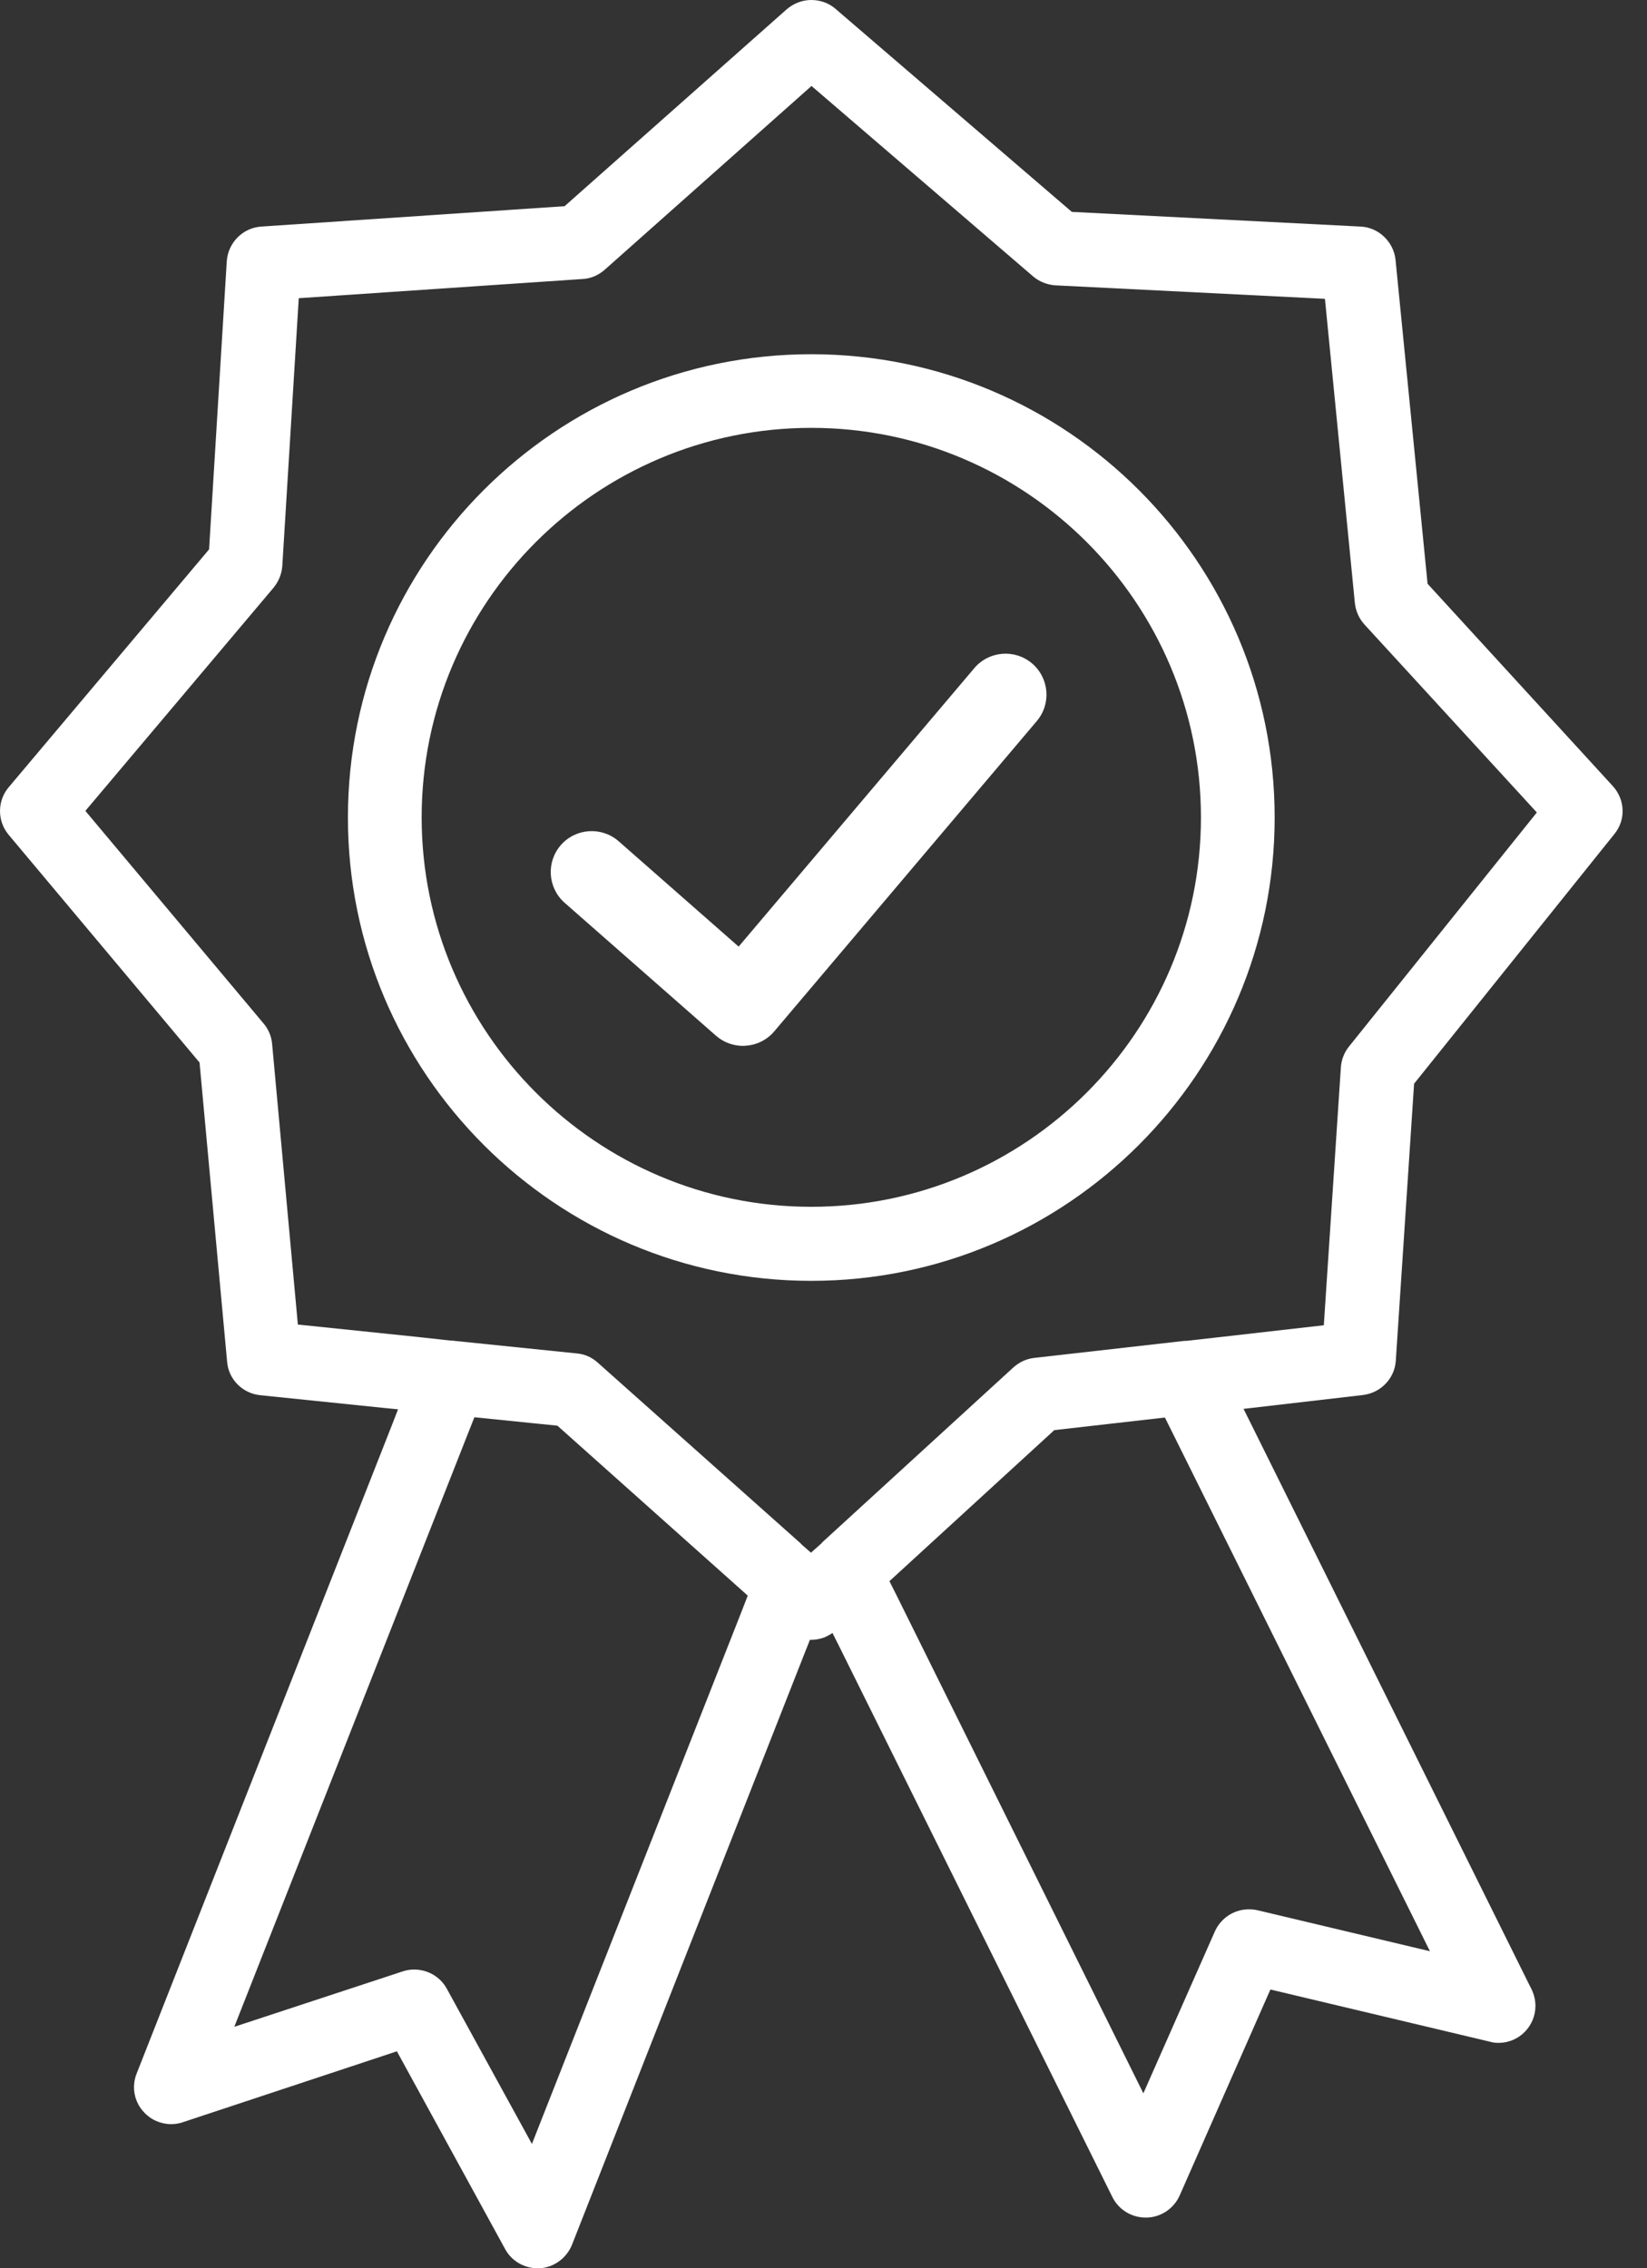 <svg width="53" height="73" viewBox="0 0 53 73" fill="none" xmlns="http://www.w3.org/2000/svg">
<rect x="0" y="0" width="53" height="73" fill="#333333" stroke="none"/>
<path d="M23.91 33.66C23.592 33.66 23.282 33.544 23.04 33.333L18.171 29.056C17.624 28.574 17.57 27.743 18.049 27.196C18.531 26.649 19.363 26.596 19.909 27.075L23.769 30.465L31.352 21.504C31.822 20.949 32.653 20.879 33.209 21.349C33.764 21.82 33.834 22.651 33.364 23.206L24.916 33.192C24.688 33.462 24.361 33.629 24.006 33.654C23.975 33.657 23.944 33.66 23.91 33.66Z" fill="white"/>
<path d="M26.107 41.222C34.335 41.222 41.018 34.528 41.018 26.311C41.018 18.084 34.335 11.4 26.107 11.4C17.88 11.4 11.196 18.084 11.196 26.311C11.194 34.528 17.88 41.222 26.107 41.222ZM26.107 13.77C33.022 13.77 38.646 19.394 38.646 26.308C38.646 33.215 33.022 38.839 26.107 38.839C19.193 38.839 13.569 33.215 13.569 26.308C13.566 19.394 19.19 13.77 26.107 13.77Z" fill="white"/>
<path d="M43.854 44.897C44.431 44.829 44.877 44.367 44.916 43.798L45.505 34.877L51.949 26.844C52.327 26.382 52.295 25.734 51.901 25.3L45.939 18.788L44.908 8.363C44.848 7.785 44.367 7.32 43.789 7.292L34.491 6.819L26.88 0.279C26.669 0.096 26.387 0 26.108 0C25.818 0 25.539 0.107 25.316 0.299L18.168 6.636L8.408 7.292C7.81 7.332 7.337 7.813 7.297 8.411L6.728 17.681L0.284 25.331C-0.093 25.773 -0.093 26.421 0.276 26.864L6.421 34.195L7.309 43.832C7.357 44.392 7.802 44.843 8.371 44.902L12.316 45.308L12.809 45.356L12.626 45.829L4.398 66.731C4.223 67.165 4.322 67.658 4.64 67.985C4.863 68.227 5.181 68.362 5.508 68.362C5.635 68.362 5.759 68.342 5.874 68.303L12.772 66.018L16.255 72.383C16.458 72.76 16.863 73 17.297 73H17.373C17.827 72.972 18.233 72.673 18.405 72.248L25.88 53.237L26.063 52.775H26.111C26.187 52.775 26.274 52.766 26.353 52.747C26.449 52.727 26.545 52.699 26.643 52.64C26.691 52.62 26.739 52.592 26.787 52.552L27.01 52.995L35.798 70.712C36.001 71.118 36.415 71.369 36.869 71.369H36.897C37.359 71.36 37.773 71.078 37.959 70.664L40.881 64.029L47.942 65.708C48.029 65.736 48.125 65.747 48.232 65.747C48.889 65.739 49.41 65.206 49.41 64.553C49.41 64.341 49.351 64.127 49.227 63.907L40.247 45.804L40.016 45.342L40.526 45.283L43.854 44.897ZM9.585 42.628L8.757 33.601C8.737 33.358 8.641 33.127 8.486 32.944L2.747 26.097L8.805 18.912C8.968 18.709 9.064 18.478 9.084 18.219L9.614 9.597L18.737 8.98C18.996 8.971 19.247 8.864 19.45 8.69L26.114 2.767L33.242 8.893C33.445 9.067 33.696 9.163 33.955 9.183L42.636 9.617L43.6 19.416C43.628 19.667 43.735 19.91 43.91 20.101L49.455 26.148L43.409 33.682C43.254 33.874 43.166 34.108 43.149 34.347L42.6 42.651L39.213 43.037L38.182 43.153C38.142 43.153 38.094 43.153 38.047 43.161L33.282 43.702C33.031 43.73 32.8 43.837 32.606 44.012L26.452 49.644V49.653L26.356 49.74L26.097 49.971L25.779 49.692V49.684L19.23 43.849C19.047 43.685 18.816 43.578 18.565 43.558L14.62 43.153C14.581 43.144 14.544 43.144 14.494 43.144L13.451 43.029L9.585 42.628ZM17.117 68.999L14.378 64.003C14.167 63.617 13.761 63.386 13.327 63.386C13.2 63.386 13.076 63.406 12.961 63.445L7.54 65.229L15.083 46.074L15.266 45.612L17.937 45.883L24.062 51.352L23.879 51.825L17.117 68.999ZM37.711 46.072L46.015 62.797L40.459 61.476C40.371 61.456 40.275 61.448 40.188 61.448C39.715 61.448 39.292 61.727 39.097 62.152L36.793 67.37L28.844 51.329L28.622 50.887L33.927 46.026L37.486 45.621L37.711 46.072Z" fill="white"/>
</svg>
